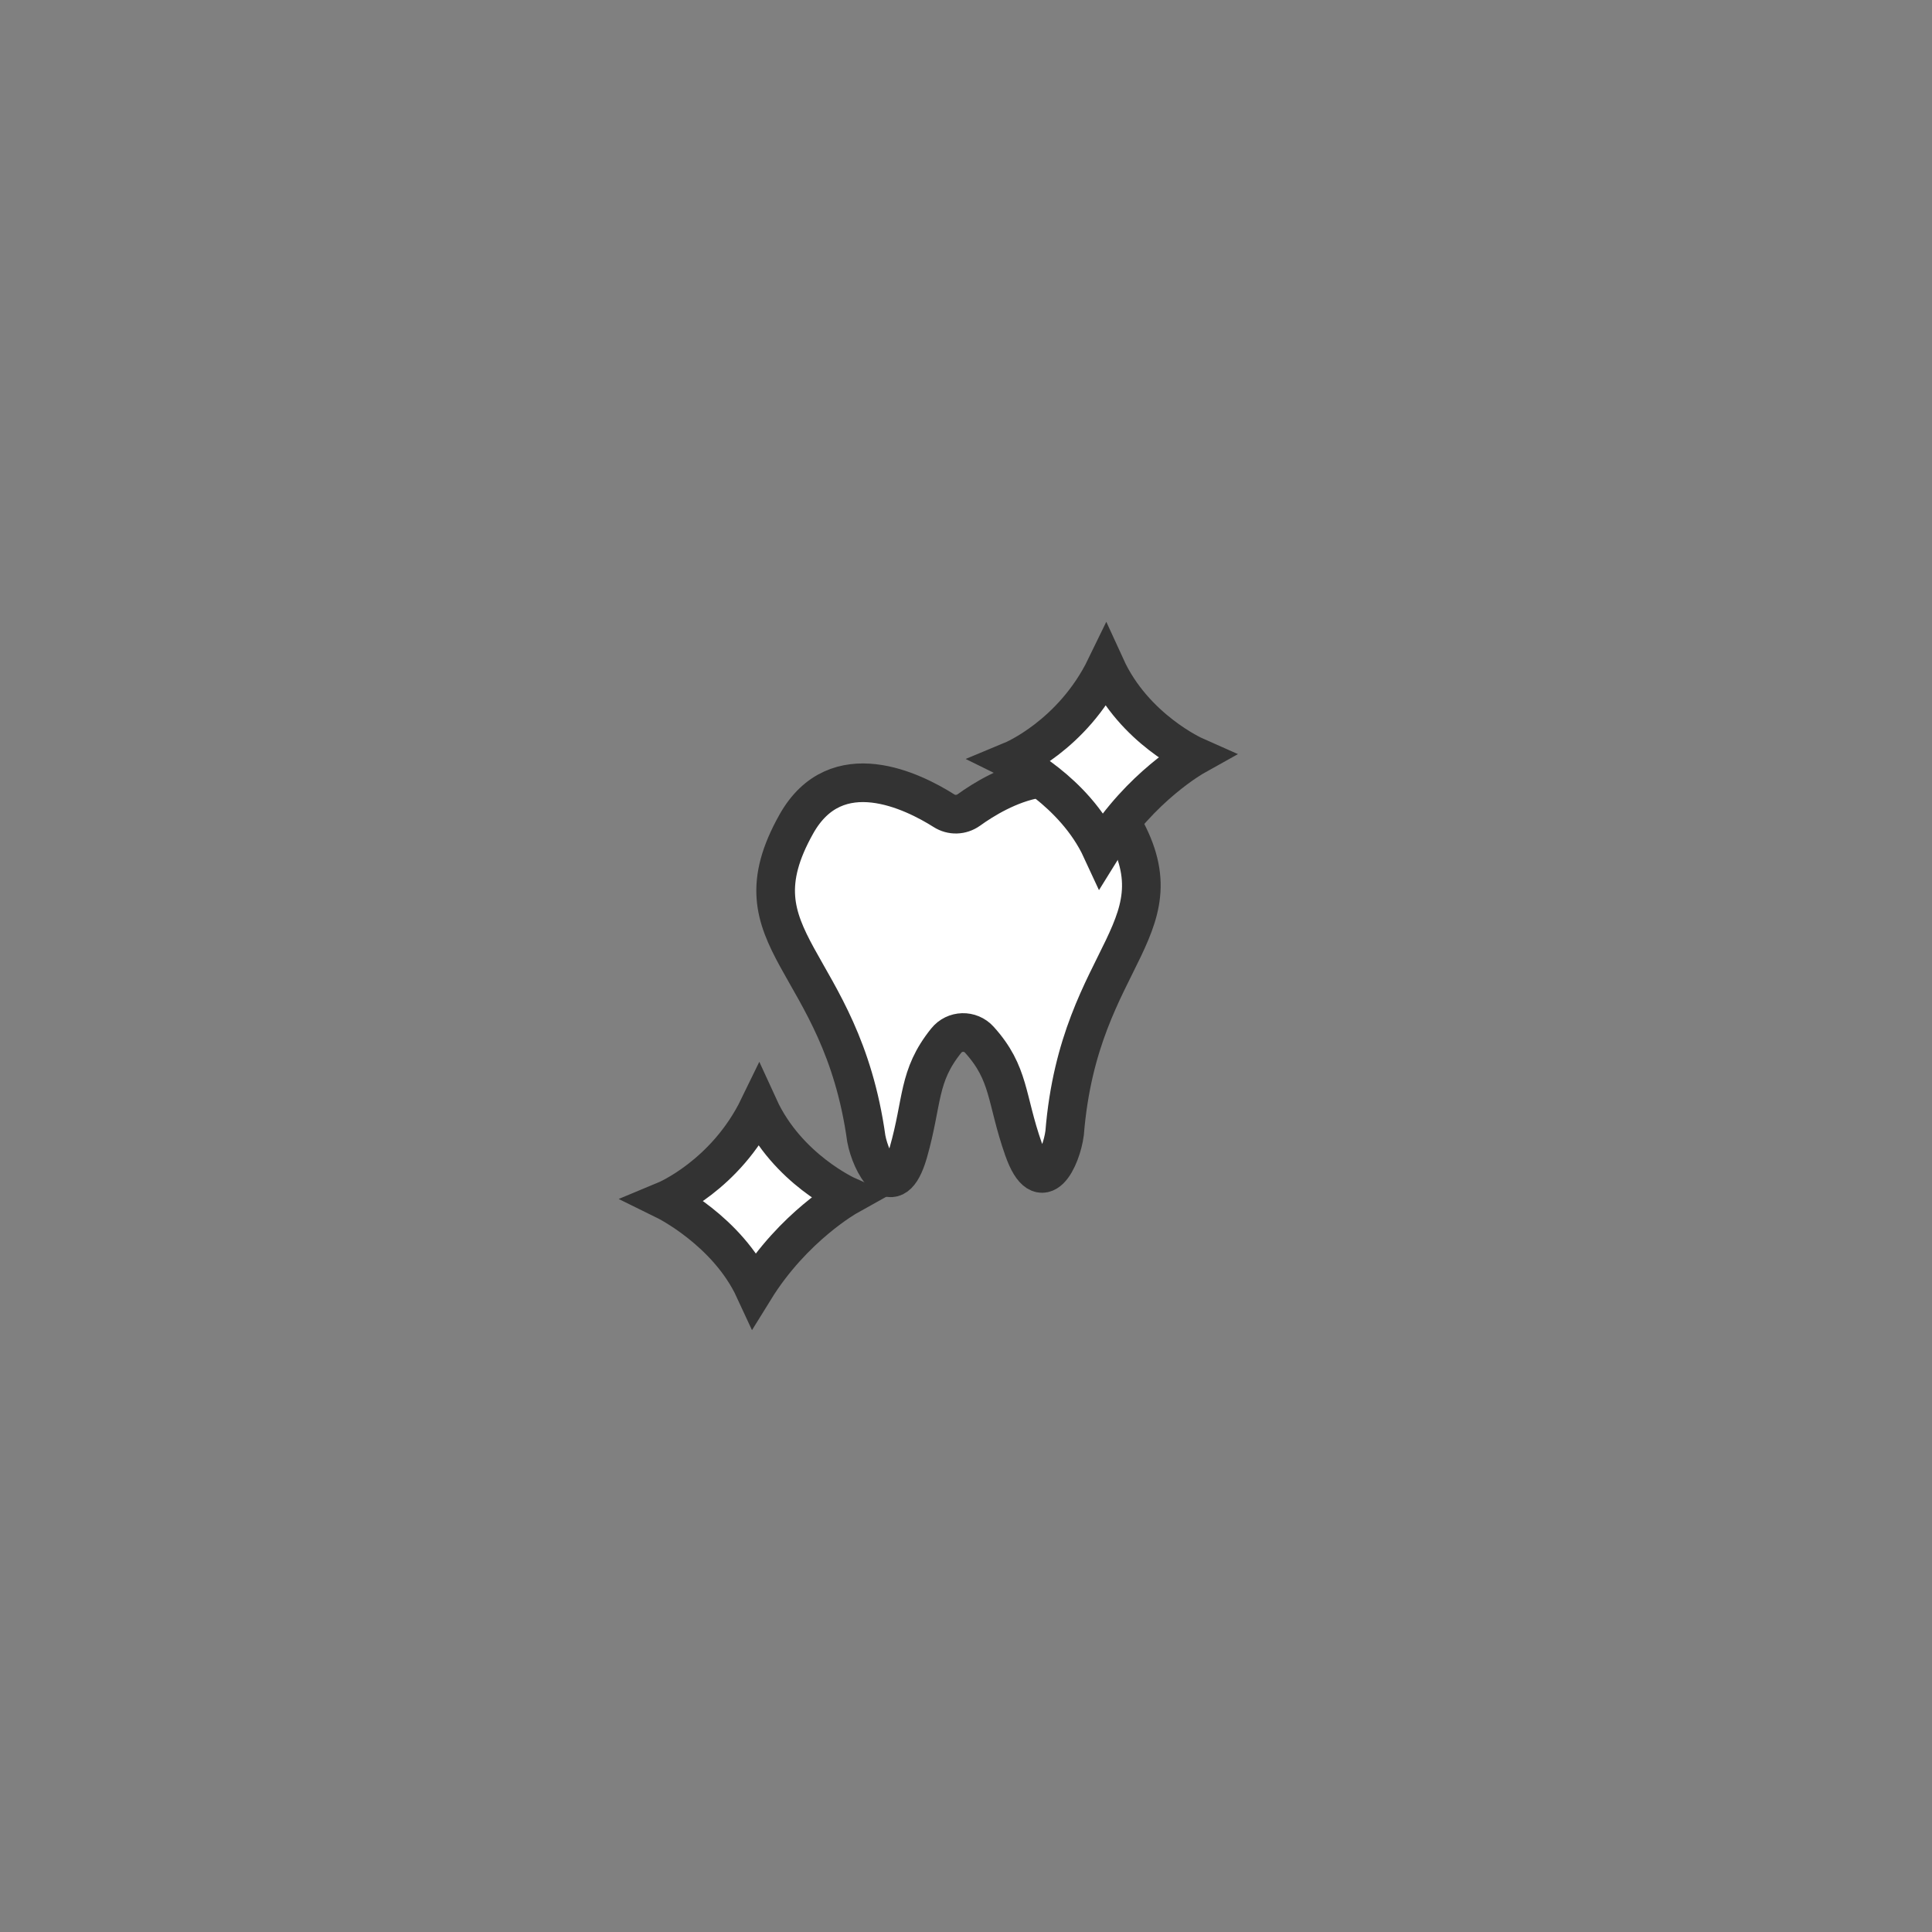 <?xml version="1.0" encoding="utf-8"?>
<!-- Generator: Adobe Illustrator 27.1.1, SVG Export Plug-In . SVG Version: 6.00 Build 0)  -->
<svg version="1.1" id="Шар_1" xmlns="http://www.w3.org/2000/svg" xmlns:xlink="http://www.w3.org/1999/xlink" x="0px" y="0px"
	 viewBox="0 0 200 200" style="enable-background:new 0 0 200 200;" xml:space="preserve">
<rect x="0" y="0" width="200" height="200" fill="#808080" stroke="none"/>
<style type="text/css">
	.st0{fill:none;stroke:#333333;stroke-width:3;stroke-miterlimit:10;}
	.st1{fill:none;stroke:#000000;stroke-miterlimit:10;}
	.st2{fill:#FFFFFF;stroke:#333333;stroke-width:4;stroke-miterlimit:10;}
</style>
<path class="st0" d="M157.79,138.71"/>
<path class="st0" d="M60.76,139.56"/>
<path class="st0" d="M135.14,145.56"/>
<path class="st0" d="M99.22,133.48"/>
<path class="st0" d="M78.33,133.48"/>
<path class="st1" d="M99.59,133.48"/>
<path class="st1" d="M78.7,133.48"/>
<g>
	<path class="st2" d="M110.21,117.29c-0.33,2.56-2.37,7.03-4.26,1.66c-1.84-5.24-1.39-7.8-4.57-11.32c-0.93-1.03-2.56-0.99-3.43,0.1
		c-2.97,3.7-2.4,6.24-3.92,11.57c-1.57,5.46-3.87,1.12-4.35-1.42C87.07,99.11,75.6,97.47,82.44,85.3
		c4.15-7.38,12.12-3.37,15.27-1.38c0.8,0.51,1.8,0.48,2.58-0.07c3.01-2.17,10.73-6.62,15.32,0.51
		C123.12,96.12,111.74,98.4,110.21,117.29z"/>
</g>
<path class="st2" d="M114.02,87.93c-2.8-6.06-9.21-9.21-9.21-9.21s6.23-2.59,9.66-9.66c2.94,6.43,9.21,9.21,9.21,9.21
	S118.05,81.41,114.02,87.93z"/>
<path class="st2" d="M78.1,133.48c-2.8-6.06-9.21-9.21-9.21-9.21s6.23-2.59,9.66-9.66c2.94,6.43,9.21,9.21,9.21,9.21
	S82.13,126.96,78.1,133.48z"/>
</svg>
